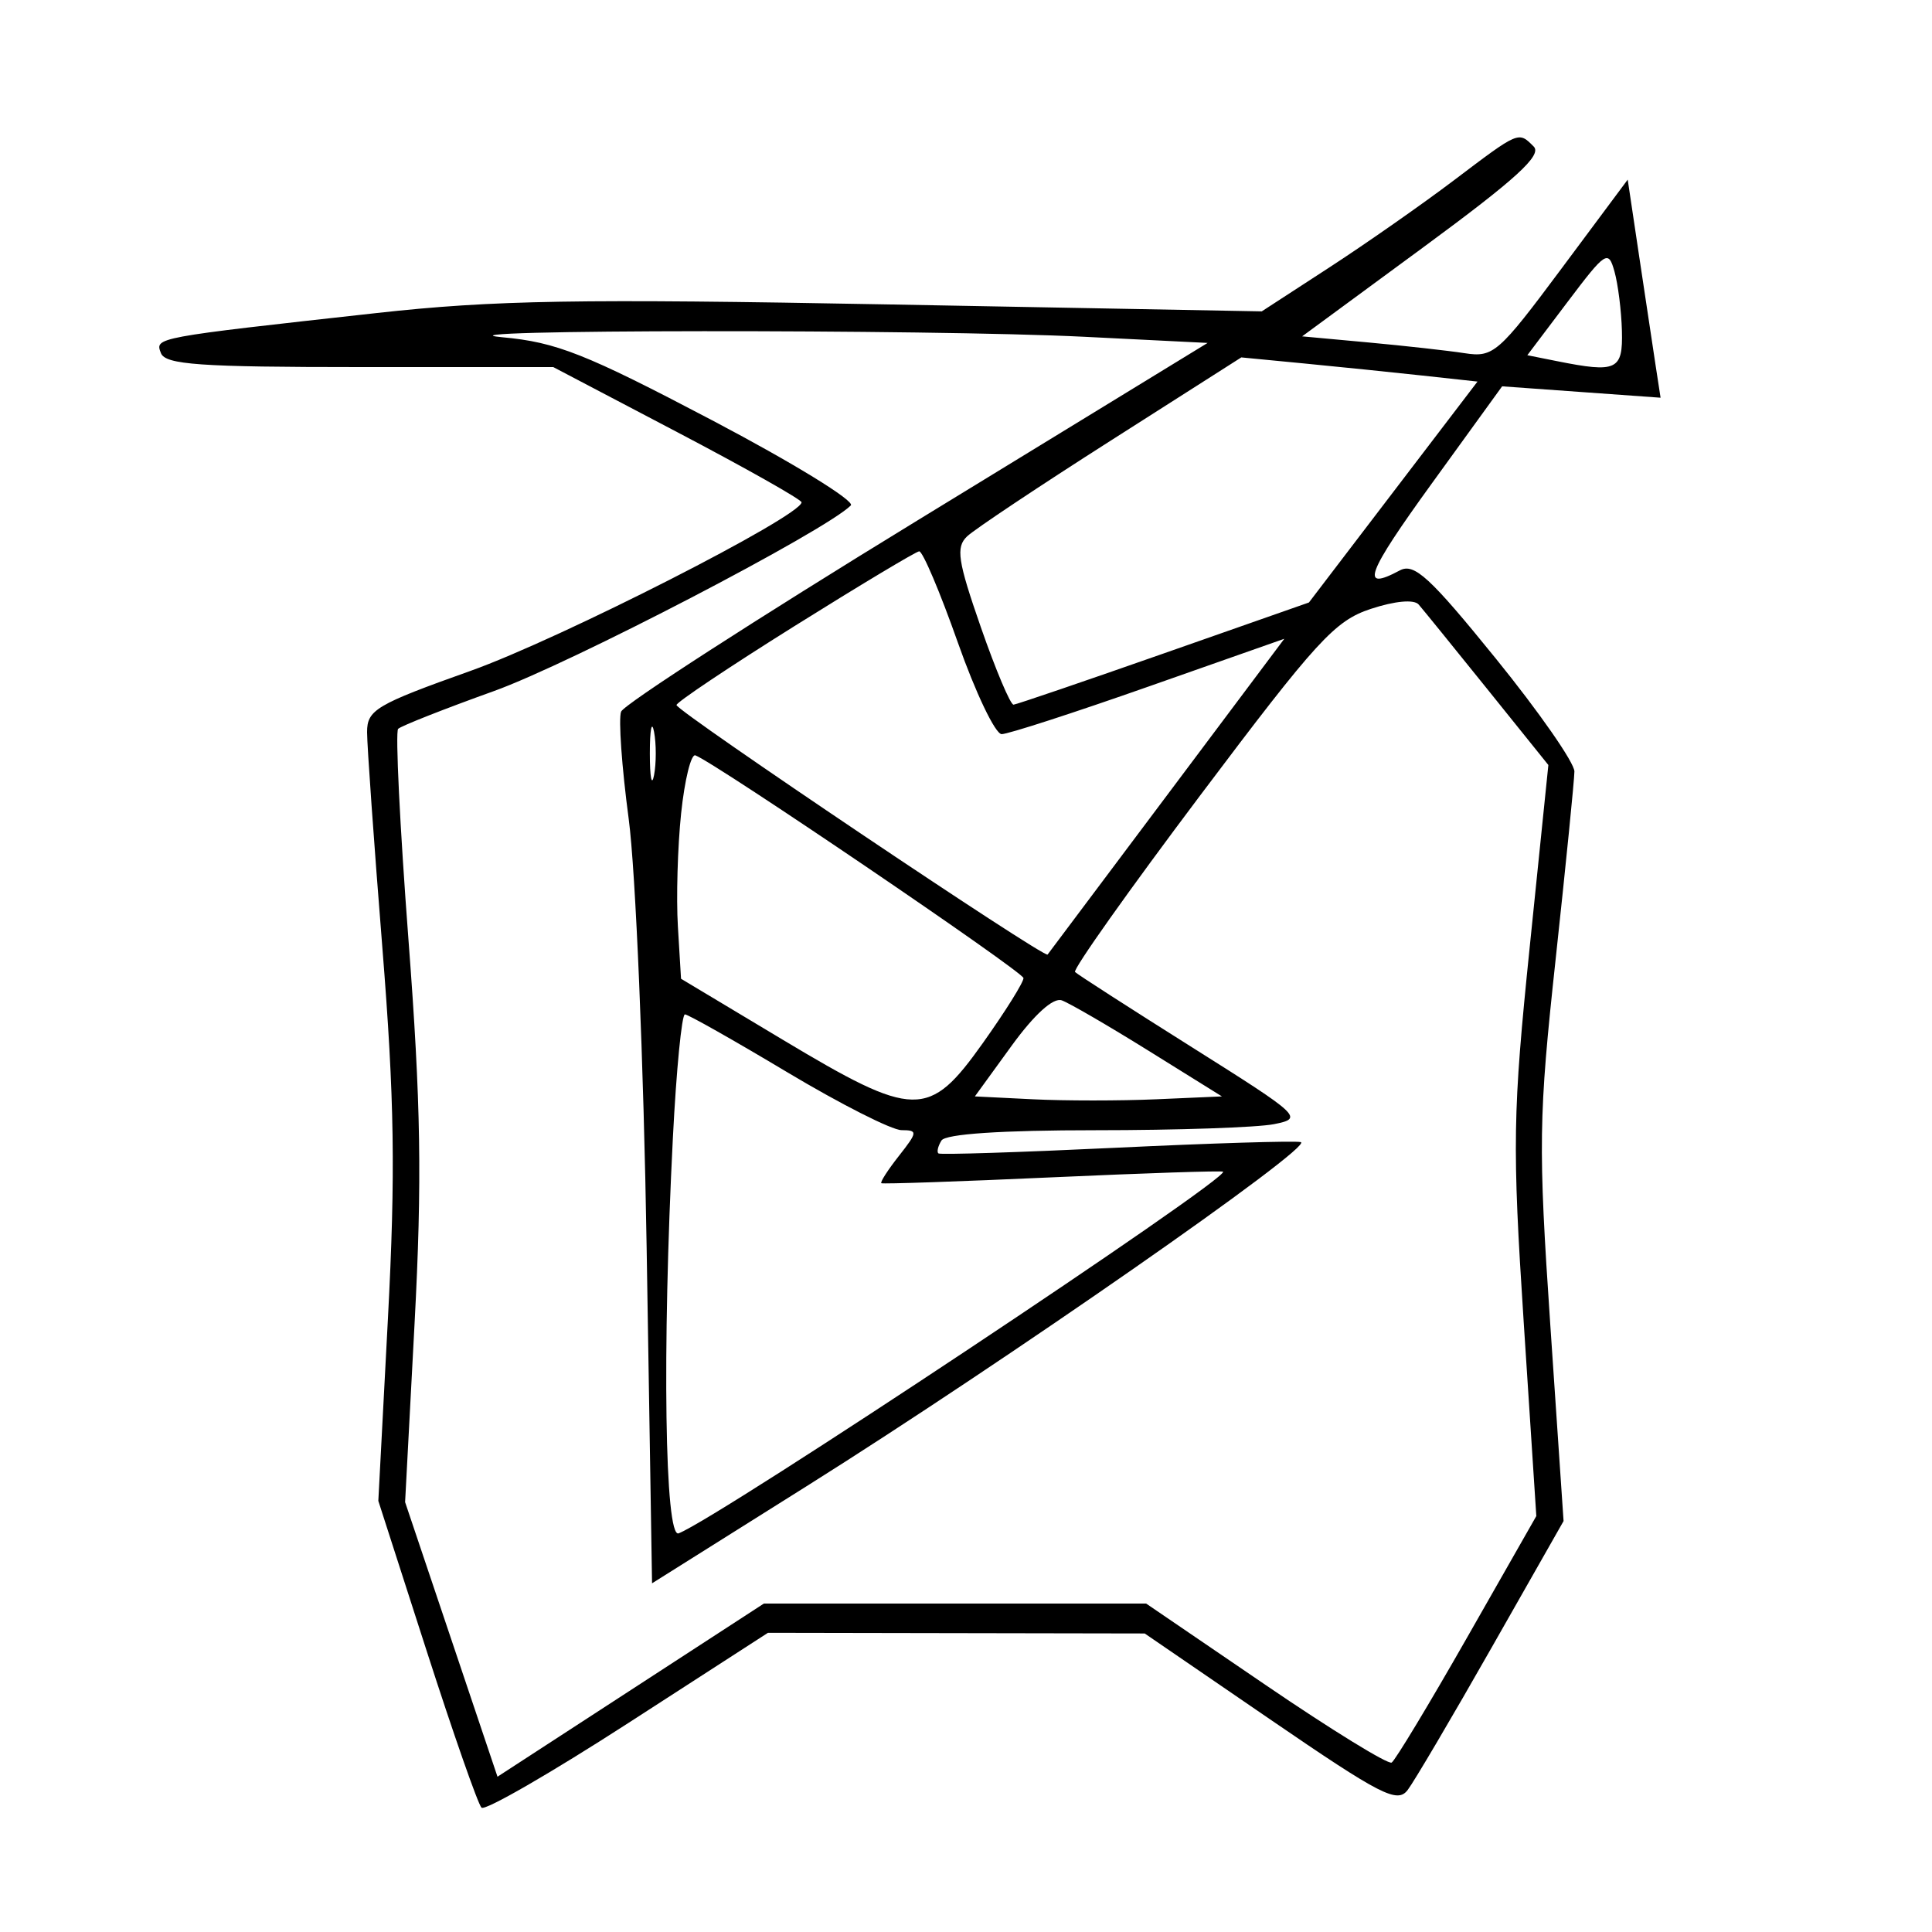 <svg xmlns="http://www.w3.org/2000/svg" width="200" height="200" viewBox="0 0 200 200" version="1.1">
	<path d="M 150.500 18.671 C 147.200 21.167, 141.376 25.240, 137.558 27.721 L 130.616 32.233 92.058 31.516 C 59.834 30.917, 51.118 31.063, 39 32.404 C 15.887 34.963, 16.038 34.935, 16.659 36.553 C 17.118 37.749, 20.691 38, 37.244 38 L 57.274 38 70.133 44.750 C 77.205 48.462, 82.985 51.725, 82.977 52 C 82.935 53.437, 57.971 66.149, 48.712 69.448 C 38.934 72.932, 38 73.484, 38 75.788 C 38 77.176, 38.708 87.173, 39.574 98.004 C 40.838 113.820, 40.953 121.405, 40.156 136.533 L 39.164 155.370 44.178 170.935 C 46.936 179.496, 49.487 186.784, 49.846 187.130 C 50.206 187.477, 57.025 183.545, 65 178.394 L 79.500 169.027 99 169.062 L 118.500 169.097 131.500 178.001 C 142.956 185.848, 144.645 186.715, 145.721 185.301 C 146.393 184.418, 150.299 177.793, 154.401 170.577 L 161.860 157.459 160.492 137.238 C 159.225 118.506, 159.265 115.709, 161.044 99.259 C 162.100 89.491, 162.972 80.765, 162.982 79.866 C 162.992 78.967, 159.328 73.702, 154.841 68.166 C 148.007 59.735, 146.393 58.254, 144.907 59.050 C 140.741 61.279, 141.423 59.437, 148.258 49.996 L 155.500 39.992 163.701 40.582 L 171.902 41.171 171.389 37.836 C 171.106 36.001, 170.341 30.921, 169.688 26.548 L 168.500 18.595 161.632 27.821 C 155.139 36.543, 154.593 37.020, 151.632 36.564 C 149.909 36.298, 145.417 35.797, 141.649 35.450 L 134.798 34.819 147.368 25.578 C 156.955 18.529, 159.660 16.060, 158.768 15.168 C 157.182 13.582, 157.287 13.538, 150.500 18.671 M 162.284 31.241 L 158.108 36.772 161.179 37.386 C 167.366 38.623, 168.009 38.323, 167.900 34.250 C 167.845 32.188, 167.499 29.422, 167.130 28.105 C 166.496 25.841, 166.231 26.013, 162.284 31.241 M 52 34.912 C 57.605 35.426, 60.594 36.609, 73.704 43.500 C 82.066 47.896, 88.534 51.866, 88.078 52.322 C 85.423 54.977, 59.043 68.699, 51.131 71.540 C 45.978 73.391, 41.516 75.151, 41.215 75.451 C 40.915 75.752, 41.395 85.560, 42.282 97.249 C 43.576 114.289, 43.701 122.166, 42.916 137 L 41.936 155.500 46.718 169.712 L 51.500 183.924 65.288 174.962 L 79.077 166 98.862 166 L 118.648 166 131.023 174.436 C 137.830 179.076, 143.698 182.686, 144.065 182.460 C 144.431 182.233, 147.950 176.399, 151.885 169.495 L 159.039 156.942 157.734 136.883 C 156.539 118.493, 156.590 115.259, 158.358 98.009 L 160.286 79.193 153.974 71.346 C 150.502 67.031, 147.301 63.086, 146.861 62.580 C 146.380 62.027, 144.398 62.209, 141.898 63.034 C 138.177 64.262, 136.309 66.303, 124.284 82.287 C 116.886 92.121, 111.038 100.371, 111.289 100.622 C 111.539 100.873, 116.985 104.377, 123.391 108.410 C 134.710 115.537, 134.948 115.760, 131.893 116.371 C 130.165 116.717, 121.858 117, 113.434 117 C 103.665 117, 97.879 117.386, 97.459 118.067 C 97.096 118.653, 96.957 119.255, 97.150 119.403 C 97.342 119.552, 105.600 119.287, 115.500 118.816 C 125.400 118.344, 134.020 118.080, 134.656 118.229 C 136.157 118.581, 104.024 140.957, 83.500 153.851 L 67.500 163.903 66.941 129.202 C 66.630 109.912, 65.804 90.173, 65.081 84.758 C 64.365 79.400, 64.012 74.410, 64.297 73.669 C 64.581 72.928, 78.358 64.037, 94.913 53.911 L 125.012 35.500 112.256 34.864 C 96.200 34.063, 43.220 34.105, 52 34.912 M 115 45.601 C 107.575 50.333, 100.875 54.799, 100.112 55.526 C 98.932 56.650, 99.145 58.059, 101.535 64.924 C 103.081 69.366, 104.606 72.976, 104.923 72.947 C 105.240 72.918, 112.250 70.527, 120.500 67.632 L 135.500 62.370 144.225 50.935 L 152.951 39.500 147.225 38.876 C 144.076 38.533, 138.575 37.970, 135 37.625 L 128.500 36.998 115 45.601 M 82.250 64.810 C 75.513 69.026, 70.014 72.705, 70.031 72.987 C 70.071 73.649, 108.123 99.234, 108.446 98.816 C 108.580 98.642, 114.148 91.216, 120.820 82.313 L 132.951 66.127 118.918 71.063 C 111.200 73.779, 104.348 75.999, 103.692 75.998 C 103.037 75.997, 100.992 71.722, 99.150 66.498 C 97.307 61.274, 95.507 57.033, 95.150 57.073 C 94.792 57.114, 88.987 60.595, 82.250 64.810 M 67.272 78 C 67.272 80.475, 67.467 81.487, 67.706 80.250 C 67.944 79.013, 67.944 76.987, 67.706 75.750 C 67.467 74.513, 67.272 75.525, 67.272 78 M 70.510 84.195 C 70.147 87.663, 69.996 92.935, 70.175 95.910 L 70.500 101.320 81 107.615 C 94.700 115.827, 96.146 115.852, 101.750 107.970 C 104.088 104.683, 105.978 101.657, 105.950 101.247 C 105.906 100.586, 74.053 78.966, 71.987 78.195 C 71.538 78.027, 70.874 80.727, 70.510 84.195 M 104.709 108.275 L 100.918 113.500 106.918 113.797 C 110.217 113.960, 115.972 113.960, 119.705 113.797 L 126.493 113.500 118.912 108.782 C 114.743 106.187, 110.694 103.836, 109.916 103.557 C 109.033 103.240, 107.073 105.017, 104.709 108.275 M 69.658 117.750 C 68.536 139.755, 68.818 159.284, 70.250 158.732 C 74.410 157.128, 127.280 122.007, 126.612 121.292 C 126.505 121.178, 118.561 121.440, 108.959 121.875 C 99.356 122.310, 91.381 122.584, 91.236 122.485 C 91.091 122.386, 91.911 121.112, 93.059 119.653 C 95.002 117.182, 95.020 116.999, 93.323 116.992 C 92.320 116.987, 87 114.291, 81.500 111 C 76 107.709, 71.232 105.013, 70.904 105.008 C 70.577 105.004, 70.016 110.737, 69.658 117.750" stroke="none" fill="black" fill-rule="evenodd"/>
</svg>